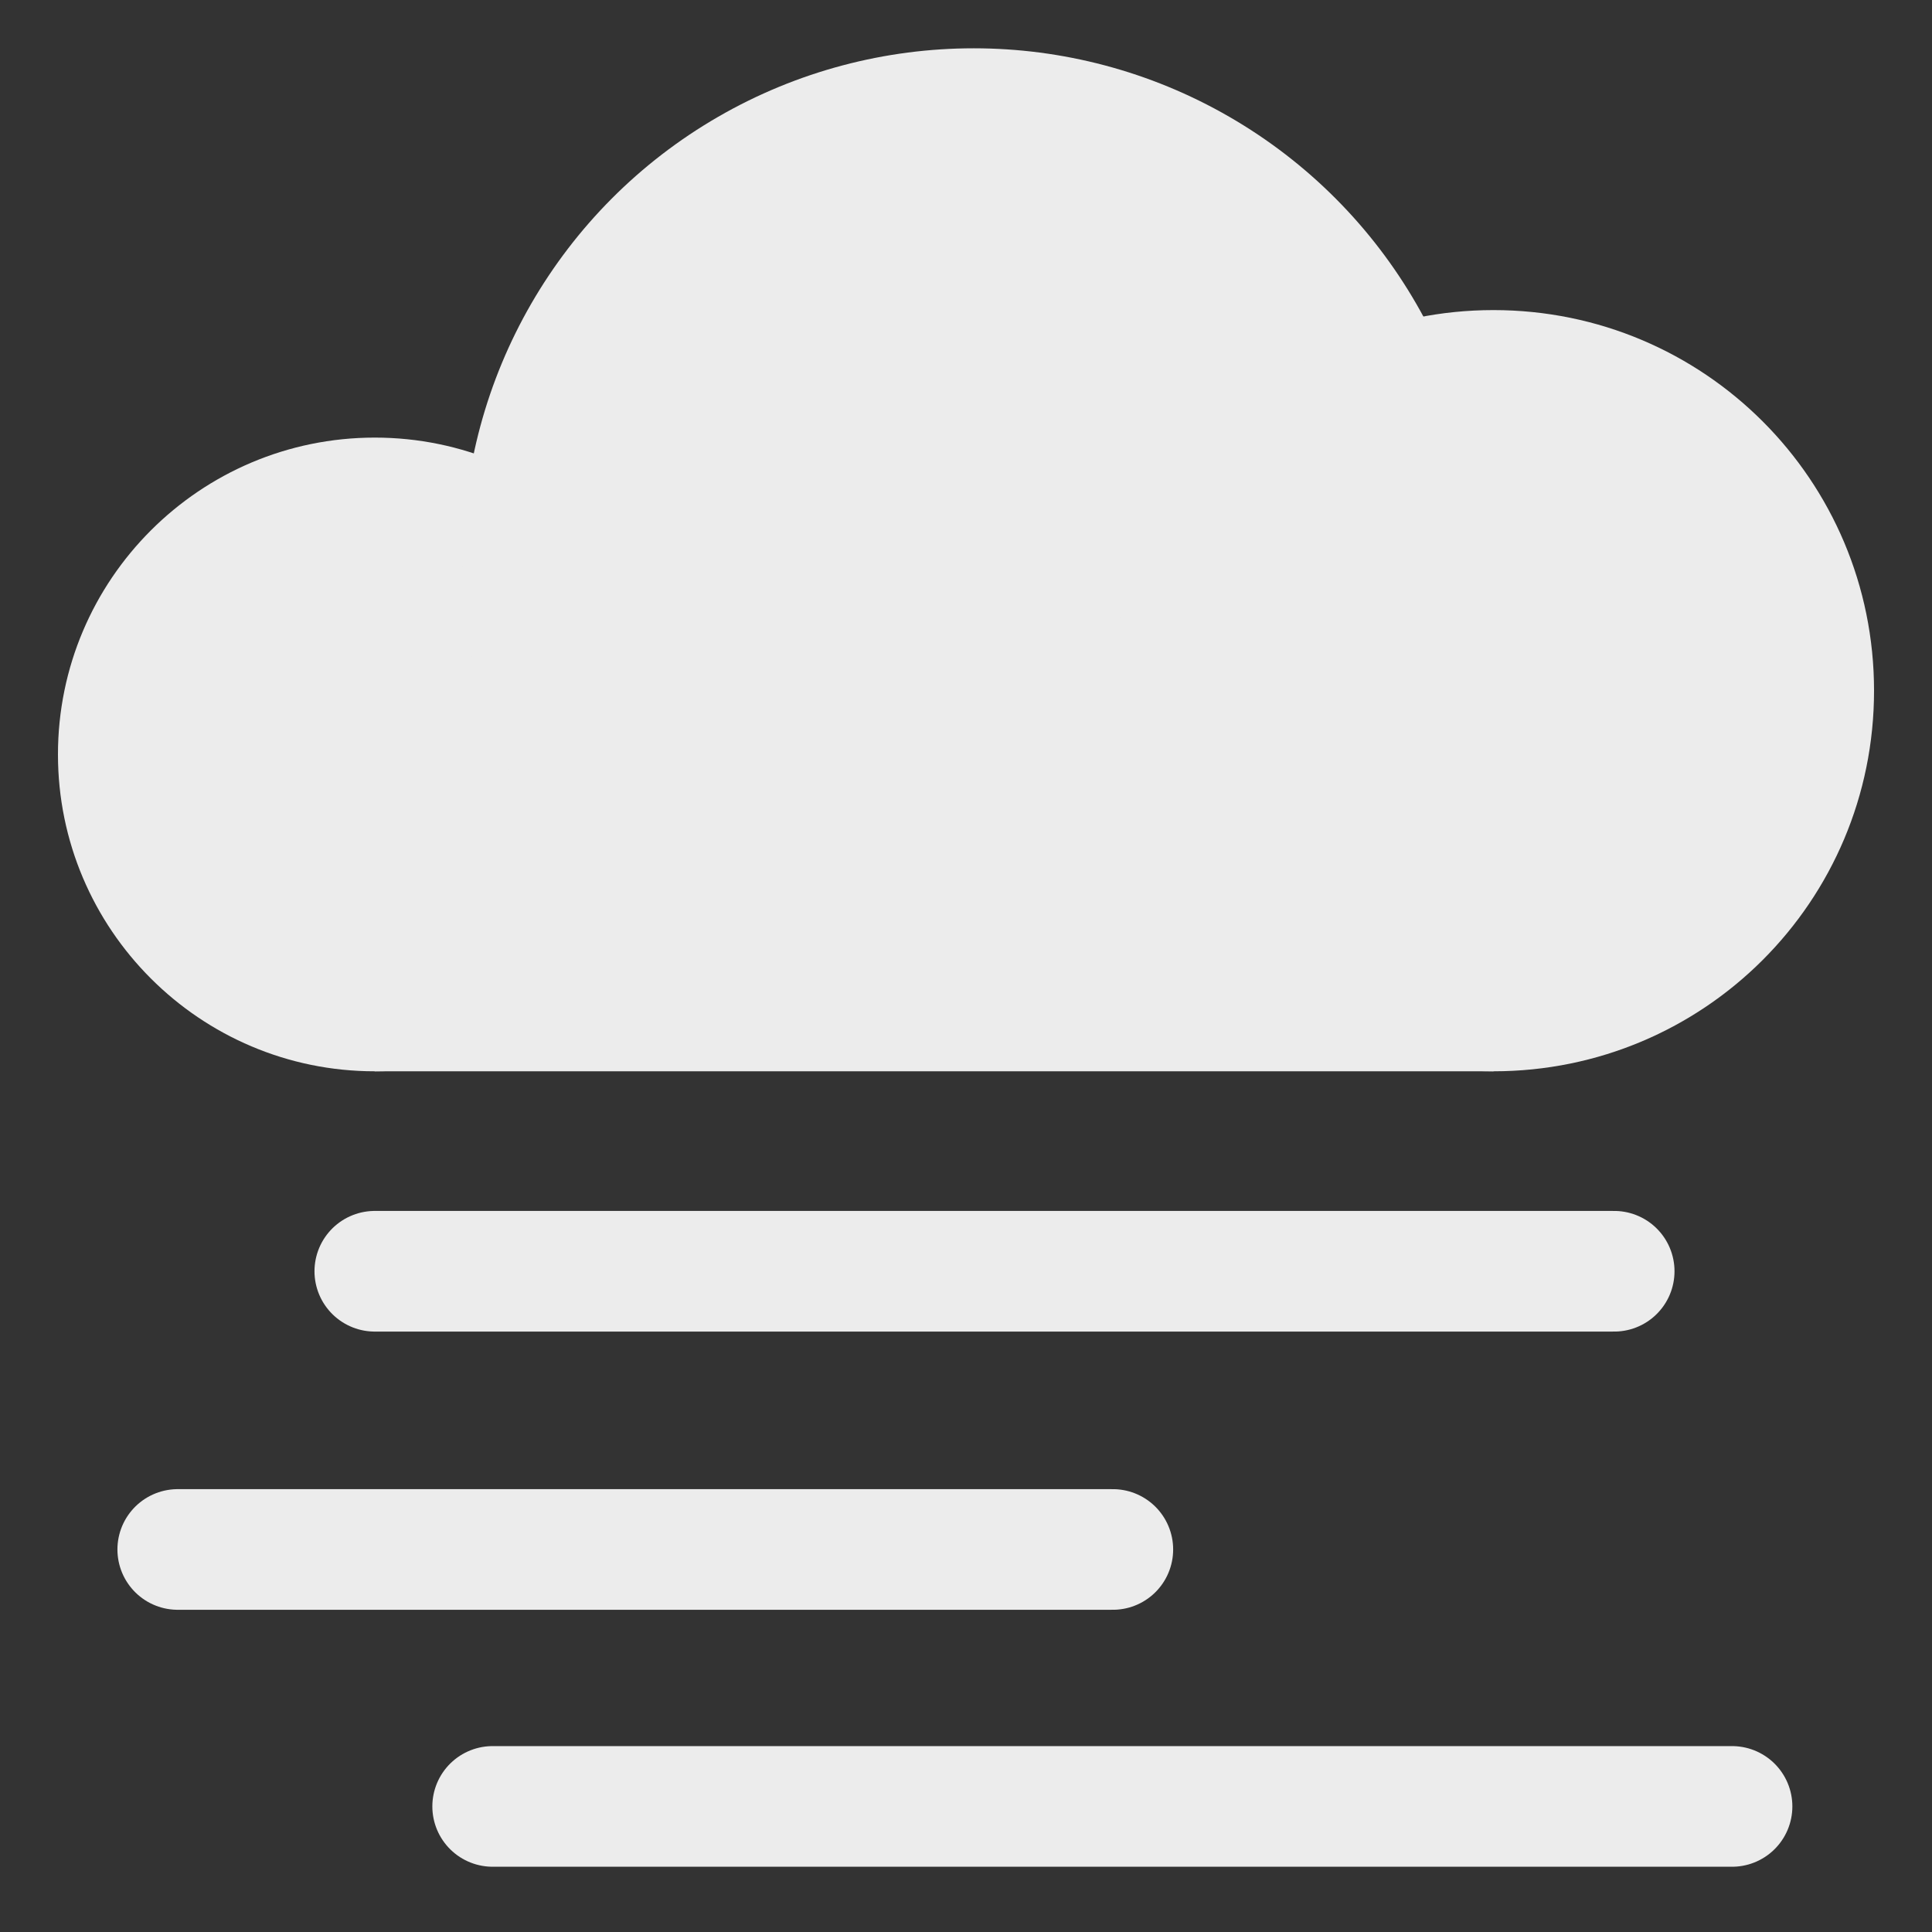 <?xml version="1.0" encoding="utf-8"?>
<!-- Generator: Adobe Illustrator 21.0.0, SVG Export Plug-In . SVG Version: 6.00 Build 0)  -->
<svg version="1.1" id="Livello_1" xmlns="http://www.w3.org/2000/svg" xmlns:xlink="http://www.w3.org/1999/xlink" x="0px" y="0px"
	 viewBox="0 0 200 200" style="enable-background:new 0 0 200 200;" xml:space="preserve">
<rect x="0" y="0" width="200" height="200" fill="#333333" stroke="none"/>
<style type="text/css">
	.st0{fill:none;stroke:#ECECEC;stroke-width:12.489;stroke-linecap:round;stroke-miterlimit:10;}
	.st1{fill:#ECECEC;}
</style>
<g>
	<line class="st0" x1="38.8" y1="131.6" x2="167.1" y2="131.6"/>
	<g>
		<path class="st1" d="M38.8,110.9C20.7,110.9,6,96.2,6,78.1s14.7-32.8,32.8-32.8S71.6,60,71.6,78.1S56.9,110.9,38.8,110.9"/>
		<circle class="st1" cx="100.8" cy="57.9" r="52.9"/>
		<path class="st1" d="M154.6,110.9c21.8,0,39.4-17.6,39.4-39.4s-17.6-39.4-39.4-39.4s-39.4,17.6-39.4,39.4S132.8,110.9,154.6,110.9
			"/>
		<rect x="38.8" y="83.6" class="st1" width="115.8" height="27.3"/>
	</g>
	<line class="st0" x1="18.4" y1="160.4" x2="115.2" y2="160.4"/>
	<line class="st0" x1="51" y1="187" x2="179.3" y2="187"/>
</g>
</svg>
